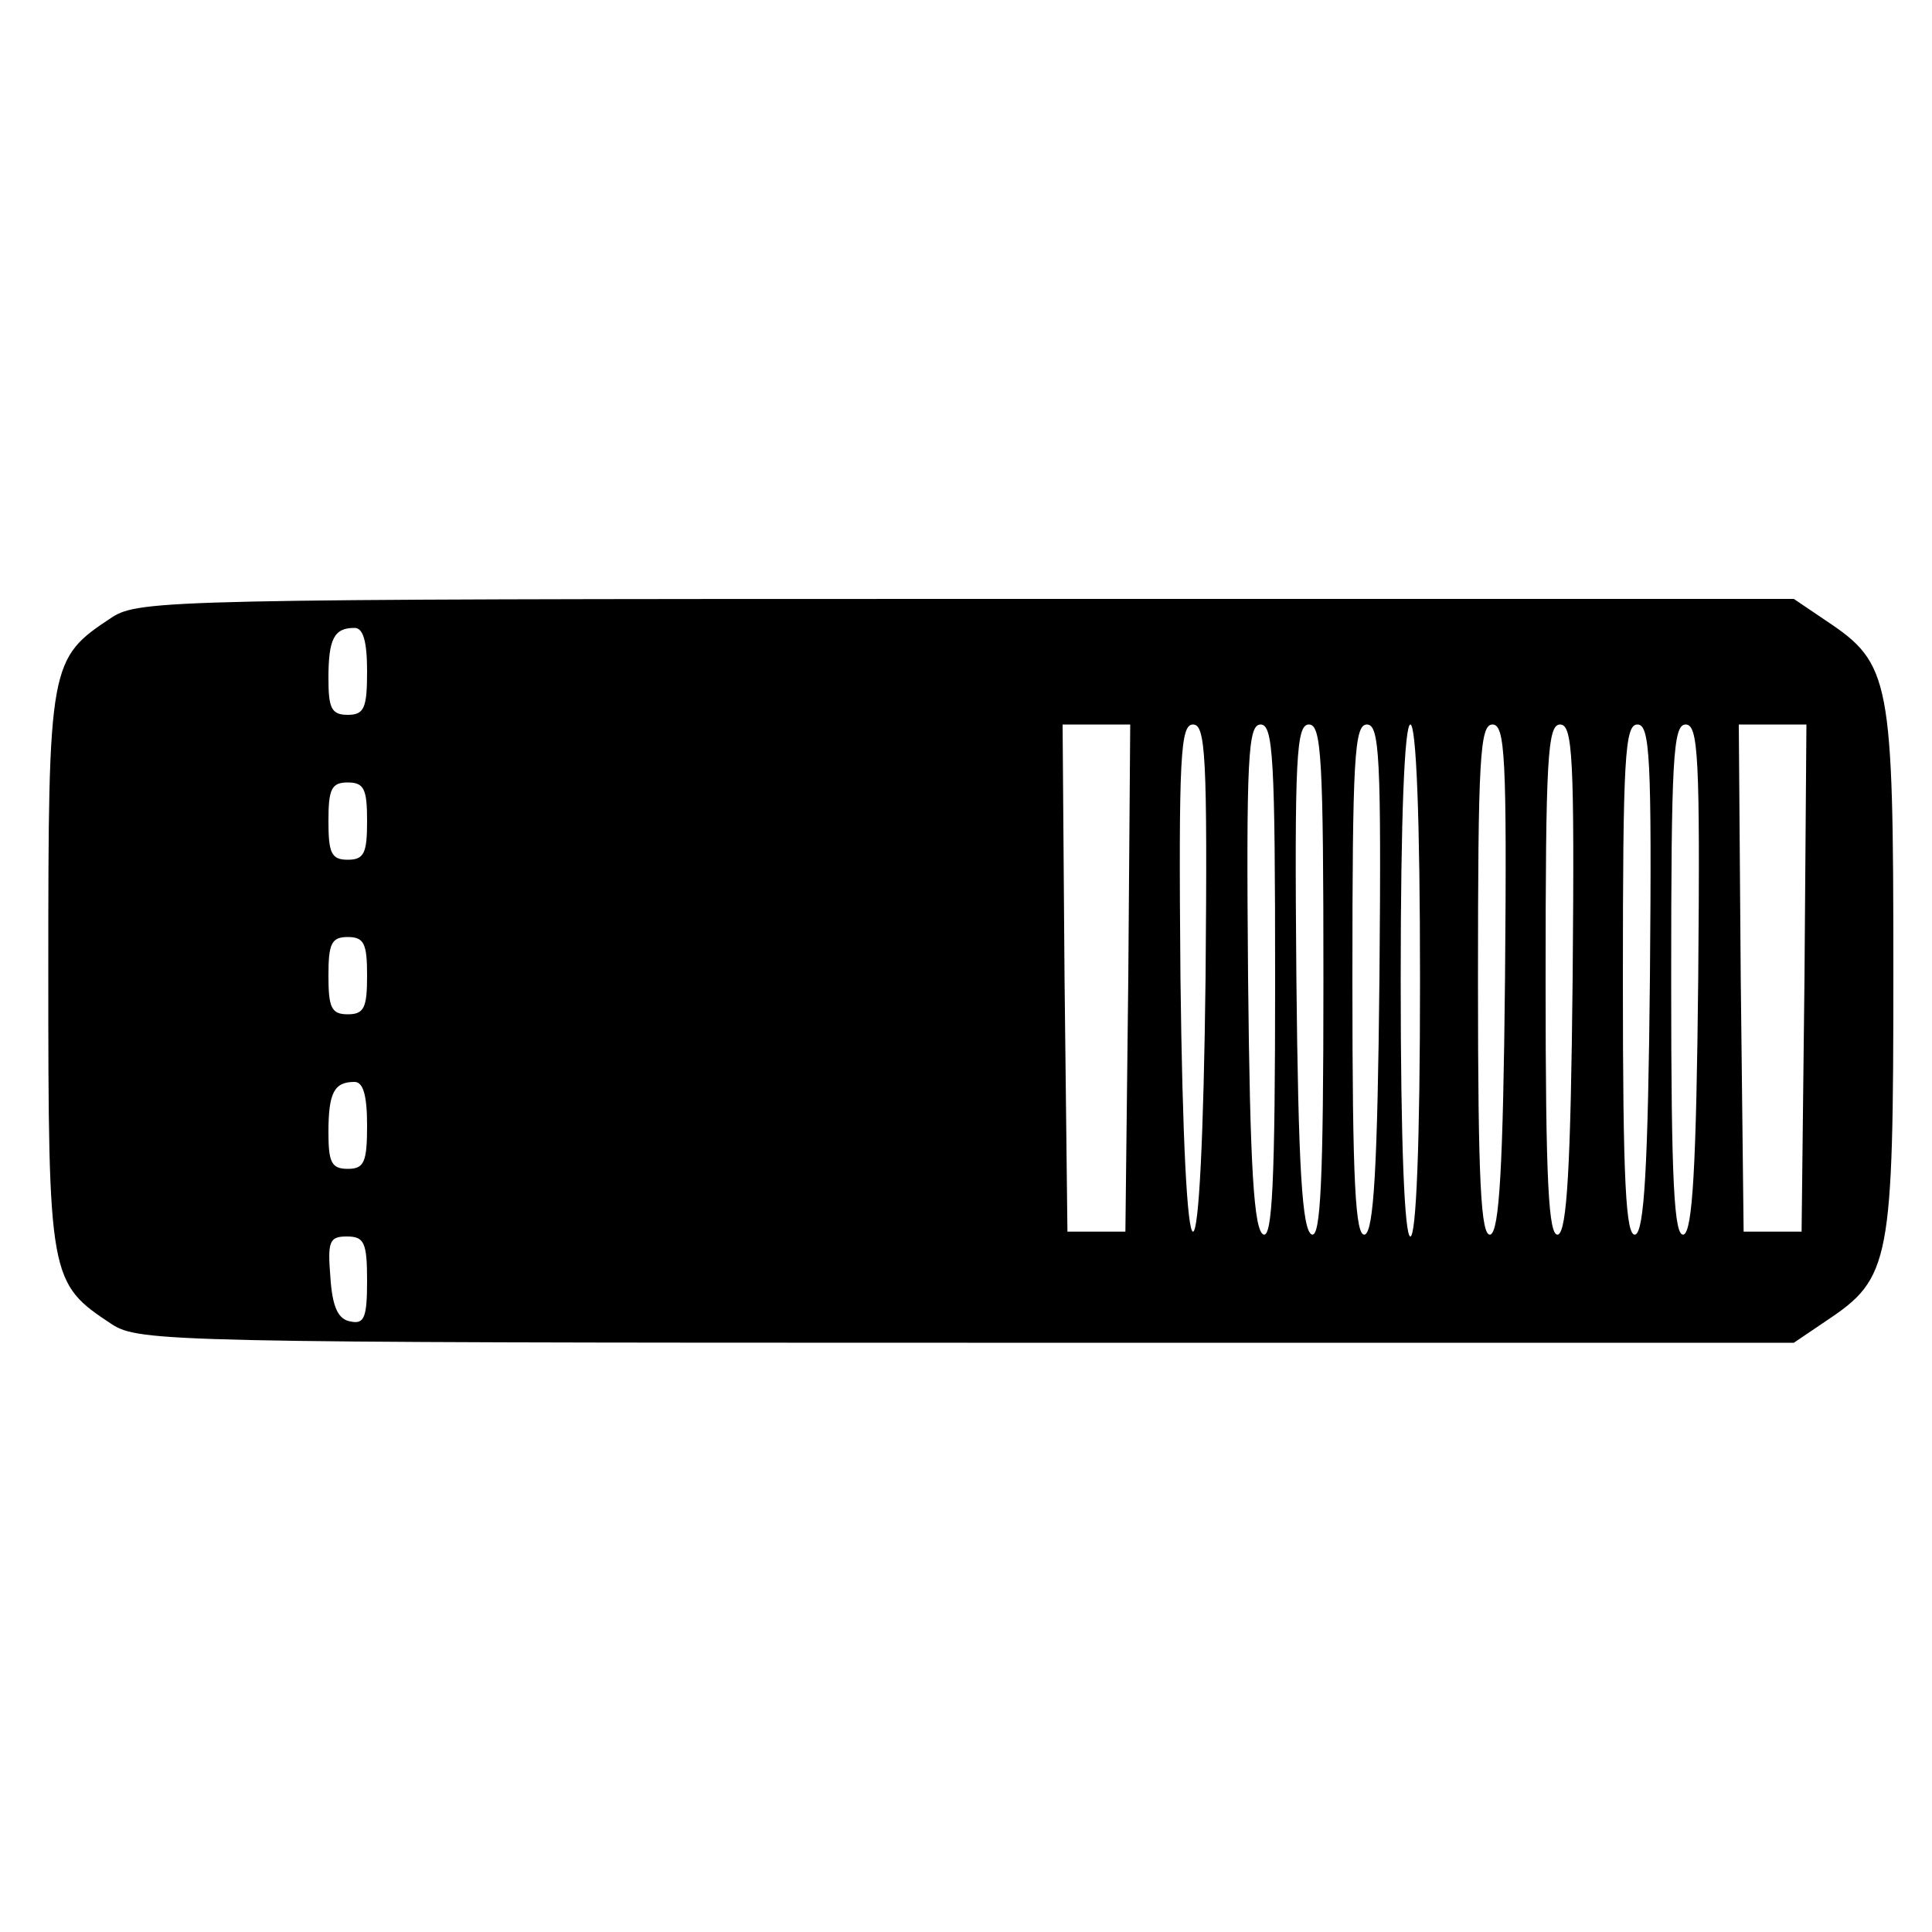 <?xml version="1.0" encoding="utf-8"?>
<!DOCTYPE svg PUBLIC "-//W3C//DTD SVG 1.1//EN" "http://www.w3.org/Graphics/SVG/1.1/DTD/svg11.dtd">
<svg version="1.1" xmlns="http://www.w3.org/2000/svg" xmlns:xlink="http://www.w3.org/1999/xlink" width="32" height="32" viewBox="0 0 32 32">
<path d="M1.856 10.224c-1.040 0.688-1.056 0.736-1.056 5.856s0.016 5.168 1.056 5.856c0.448 0.288 1.008 0.304 14.16 0.304h13.696l0.544-0.368c1.056-0.704 1.104-0.96 1.104-5.792s-0.048-5.088-1.104-5.792l-0.544-0.368h-13.696c-13.152 0-13.712 0.016-14.16 0.304zM6.080 11.12c0 0.608-0.048 0.72-0.32 0.72s-0.32-0.112-0.32-0.608c0-0.656 0.096-0.832 0.432-0.832 0.144 0 0.208 0.224 0.208 0.72zM18.688 16.192l-0.048 4.208h-0.96l-0.048-4.208-0.032-4.192h1.12l-0.032 4.192zM19.968 16.192c-0.032 2.672-0.112 4.208-0.208 4.208s-0.176-1.536-0.208-4.208c-0.032-3.68 0-4.192 0.208-4.192s0.24 0.512 0.208 4.192zM21.12 16.256c0 3.328-0.048 4.24-0.192 4.192-0.16-0.064-0.224-1.088-0.256-4.256-0.032-3.664 0-4.192 0.208-4.192s0.24 0.56 0.24 4.256zM21.92 16.256c0 3.328-0.048 4.24-0.192 4.192-0.16-0.064-0.224-1.088-0.256-4.256-0.032-3.664 0-4.192 0.208-4.192s0.24 0.56 0.24 4.256zM22.848 16.192c-0.032 3.168-0.096 4.192-0.24 4.256-0.16 0.048-0.208-0.864-0.208-4.192 0-3.696 0.032-4.256 0.24-4.256s0.24 0.528 0.208 4.192zM23.52 16.24c0 2.72-0.064 4.24-0.16 4.24s-0.16-1.52-0.16-4.24c0-2.72 0.064-4.24 0.16-4.24s0.16 1.52 0.16 4.24zM24.928 16.192c-0.032 3.168-0.096 4.192-0.24 4.256-0.16 0.048-0.208-0.864-0.208-4.192 0-3.696 0.032-4.256 0.24-4.256s0.24 0.528 0.208 4.192zM26.048 16.192c-0.032 3.168-0.096 4.192-0.24 4.256-0.16 0.048-0.208-0.864-0.208-4.192 0-3.696 0.032-4.256 0.24-4.256s0.24 0.528 0.208 4.192zM27.328 16.192c-0.032 3.168-0.096 4.192-0.24 4.256-0.16 0.048-0.208-0.864-0.208-4.192 0-3.696 0.032-4.256 0.24-4.256s0.24 0.528 0.208 4.192zM28.128 16.192c-0.032 3.168-0.096 4.192-0.24 4.256-0.16 0.048-0.208-0.864-0.208-4.192 0-3.696 0.032-4.256 0.24-4.256s0.24 0.528 0.208 4.192zM29.888 16.192l-0.048 4.208h-0.96l-0.048-4.208-0.032-4.192h1.12l-0.032 4.192zM6.080 13.6c0 0.528-0.048 0.64-0.32 0.64s-0.32-0.112-0.32-0.64c0-0.528 0.048-0.64 0.32-0.64s0.32 0.112 0.32 0.64zM6.080 16.16c0 0.528-0.048 0.64-0.32 0.64s-0.32-0.112-0.32-0.64c0-0.528 0.048-0.64 0.32-0.64s0.32 0.112 0.32 0.64zM6.080 18.64c0 0.608-0.048 0.72-0.32 0.72s-0.32-0.112-0.32-0.608c0-0.656 0.096-0.832 0.432-0.832 0.144 0 0.208 0.224 0.208 0.72zM6.080 21.216c0 0.608-0.048 0.72-0.272 0.672-0.208-0.032-0.304-0.24-0.336-0.736-0.048-0.592-0.016-0.672 0.272-0.672s0.336 0.096 0.336 0.736z" fill="#000000"></path>
</svg>
